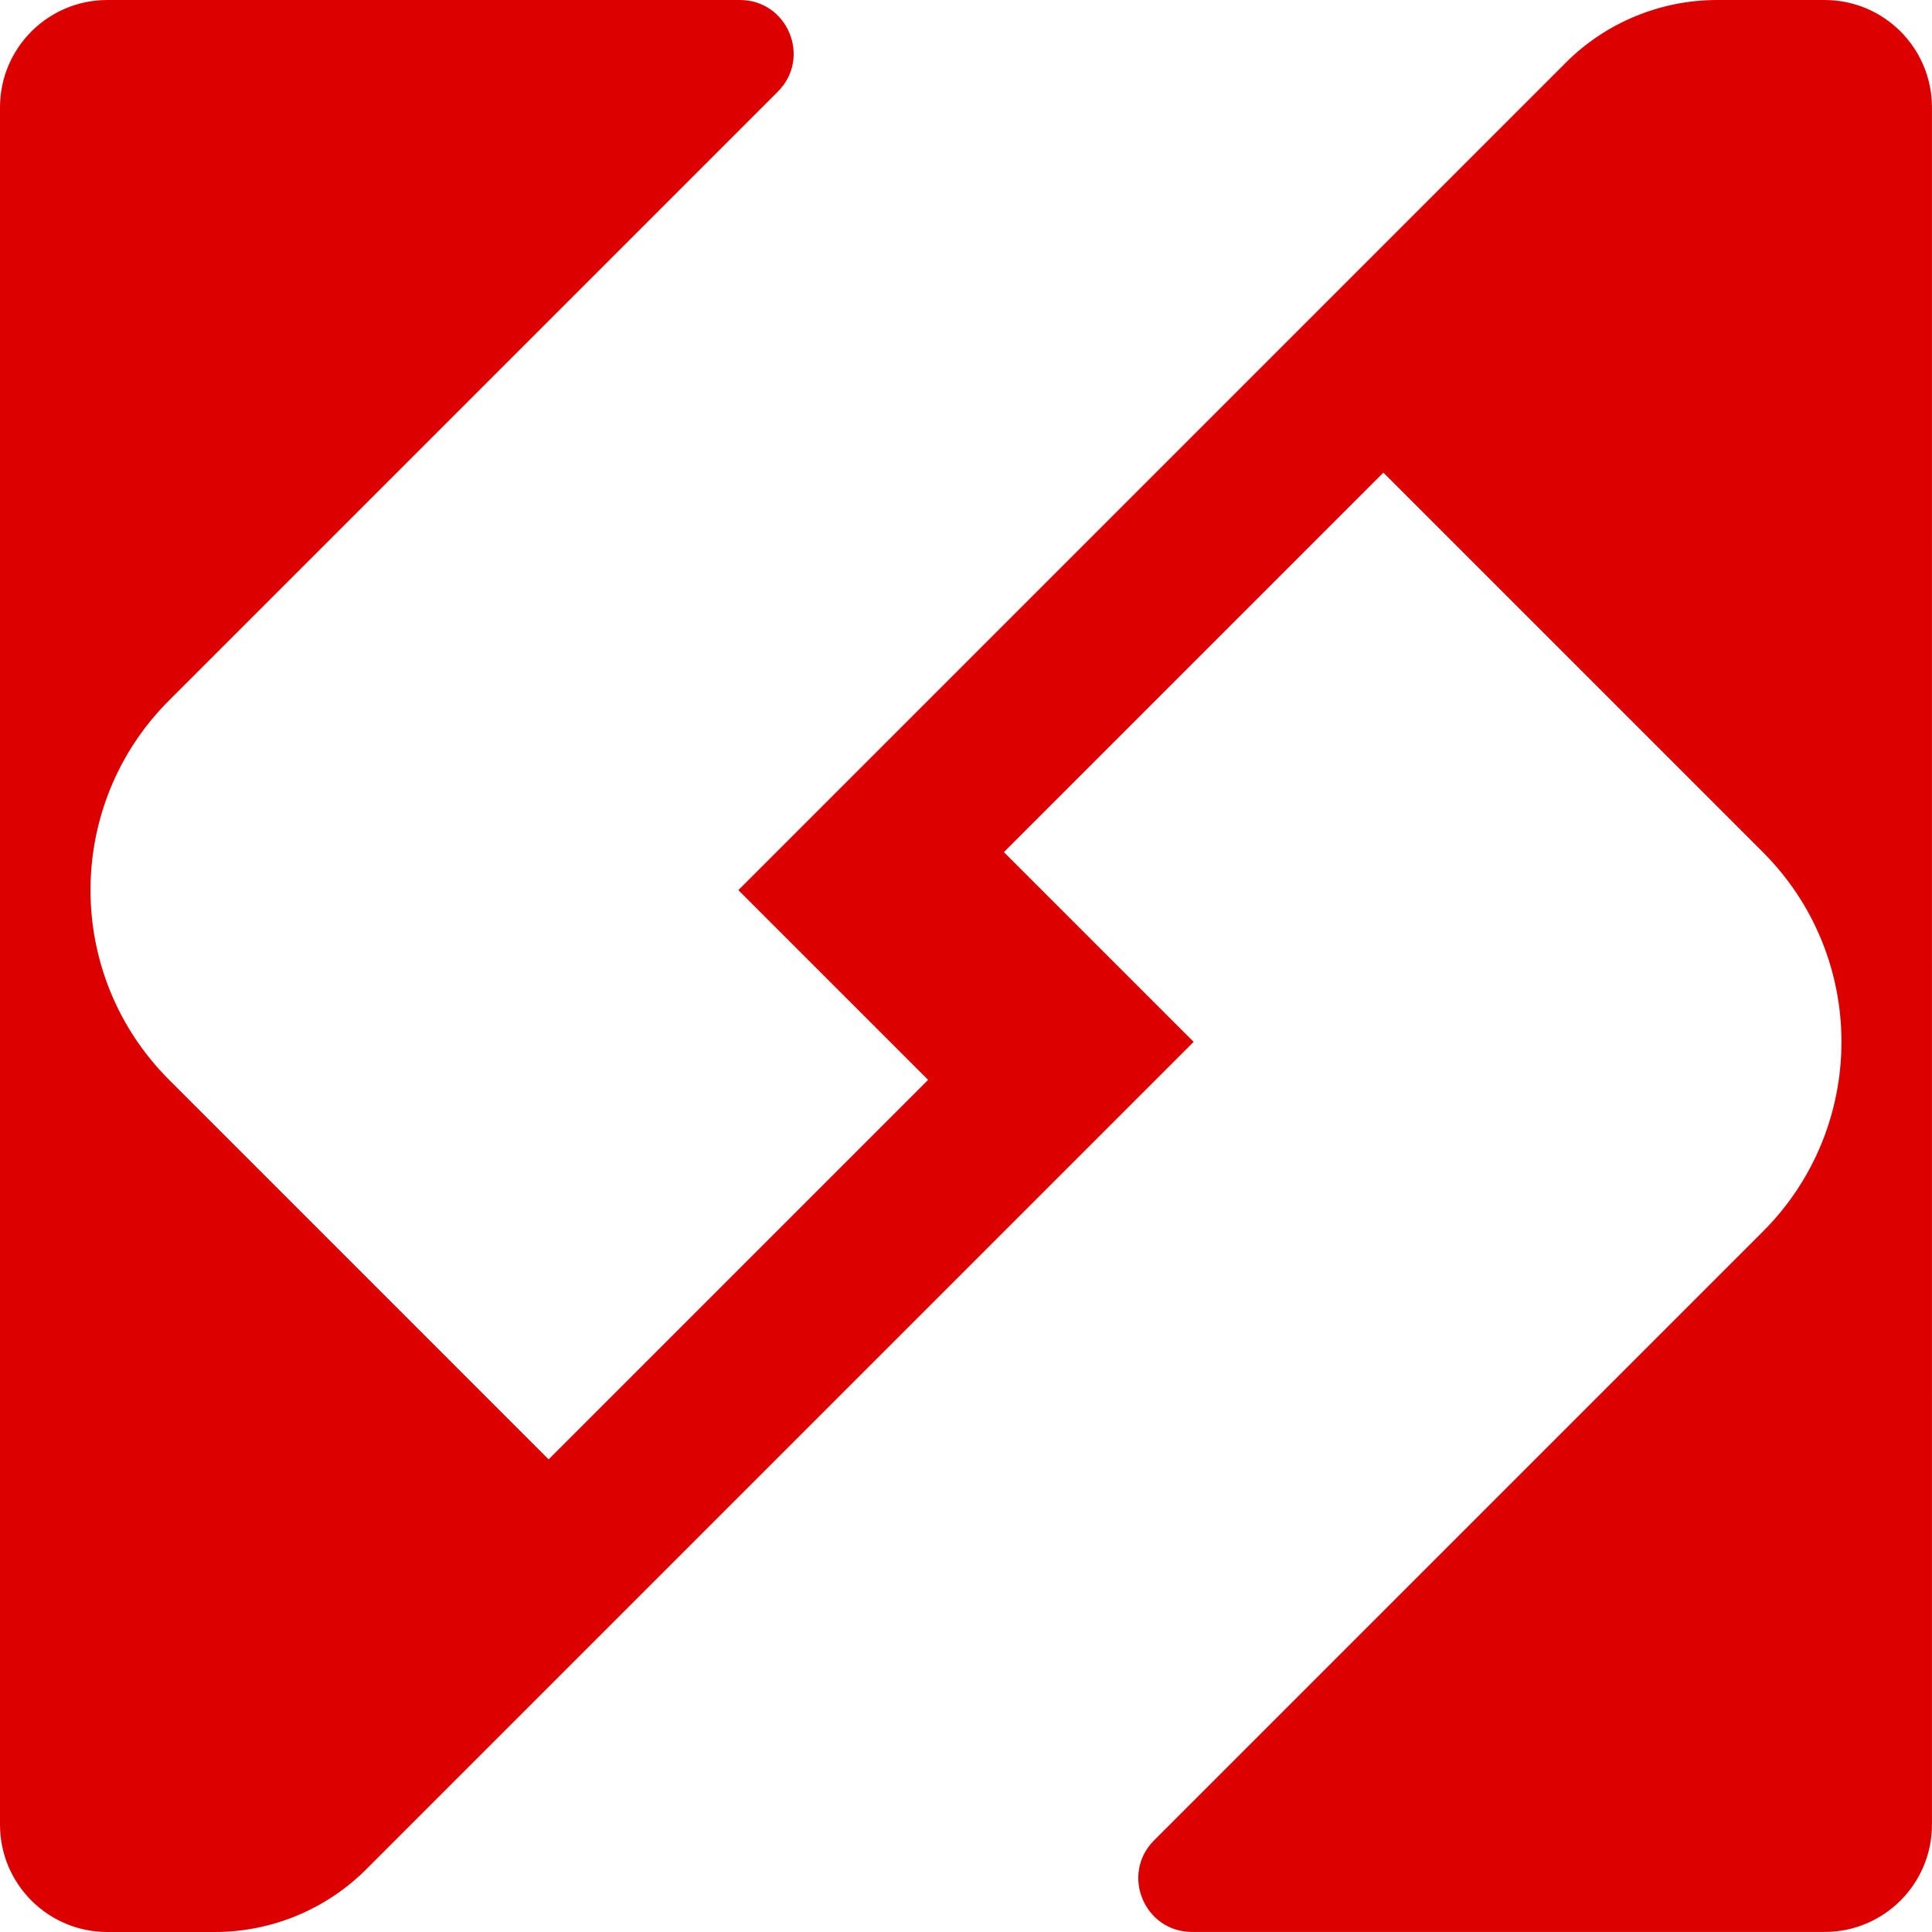 <?xml version="1.0" encoding="UTF-8"?>
<svg id="Logo" xmlns="http://www.w3.org/2000/svg" viewBox="0 0 360 360">
  <defs>
    <style>
      .cls-1 {
        fill: #d00;
      }
    </style>
  </defs>
  <path id="Red" class="cls-1" d="M291.72,11.72l-154.14,154.14,35.36,35.36-70.71,70.71L31.51,201.21c-19.53-19.53-19.53-51.18,0-70.71L144.94,17.07c6.3-6.3,1.84-17.07-7.07-17.07H20C8.95,0,0,8.95,0,20v320c0,11.05,8.95,20,20,20h20c10.61,0,20.78-4.21,28.28-11.72l154.14-154.14-35.36-35.36,70.71-70.71,70.71,70.71c19.53,19.53,19.53,51.18,0,70.71l-113.43,113.43c-6.3,6.3-1.84,17.07,7.07,17.07h117.87c11.05,0,20-8.95,20-20V20c0-11.05-8.95-20-20-20h-20c-10.61,0-20.78,4.21-28.28,11.72Z"/>
</svg>